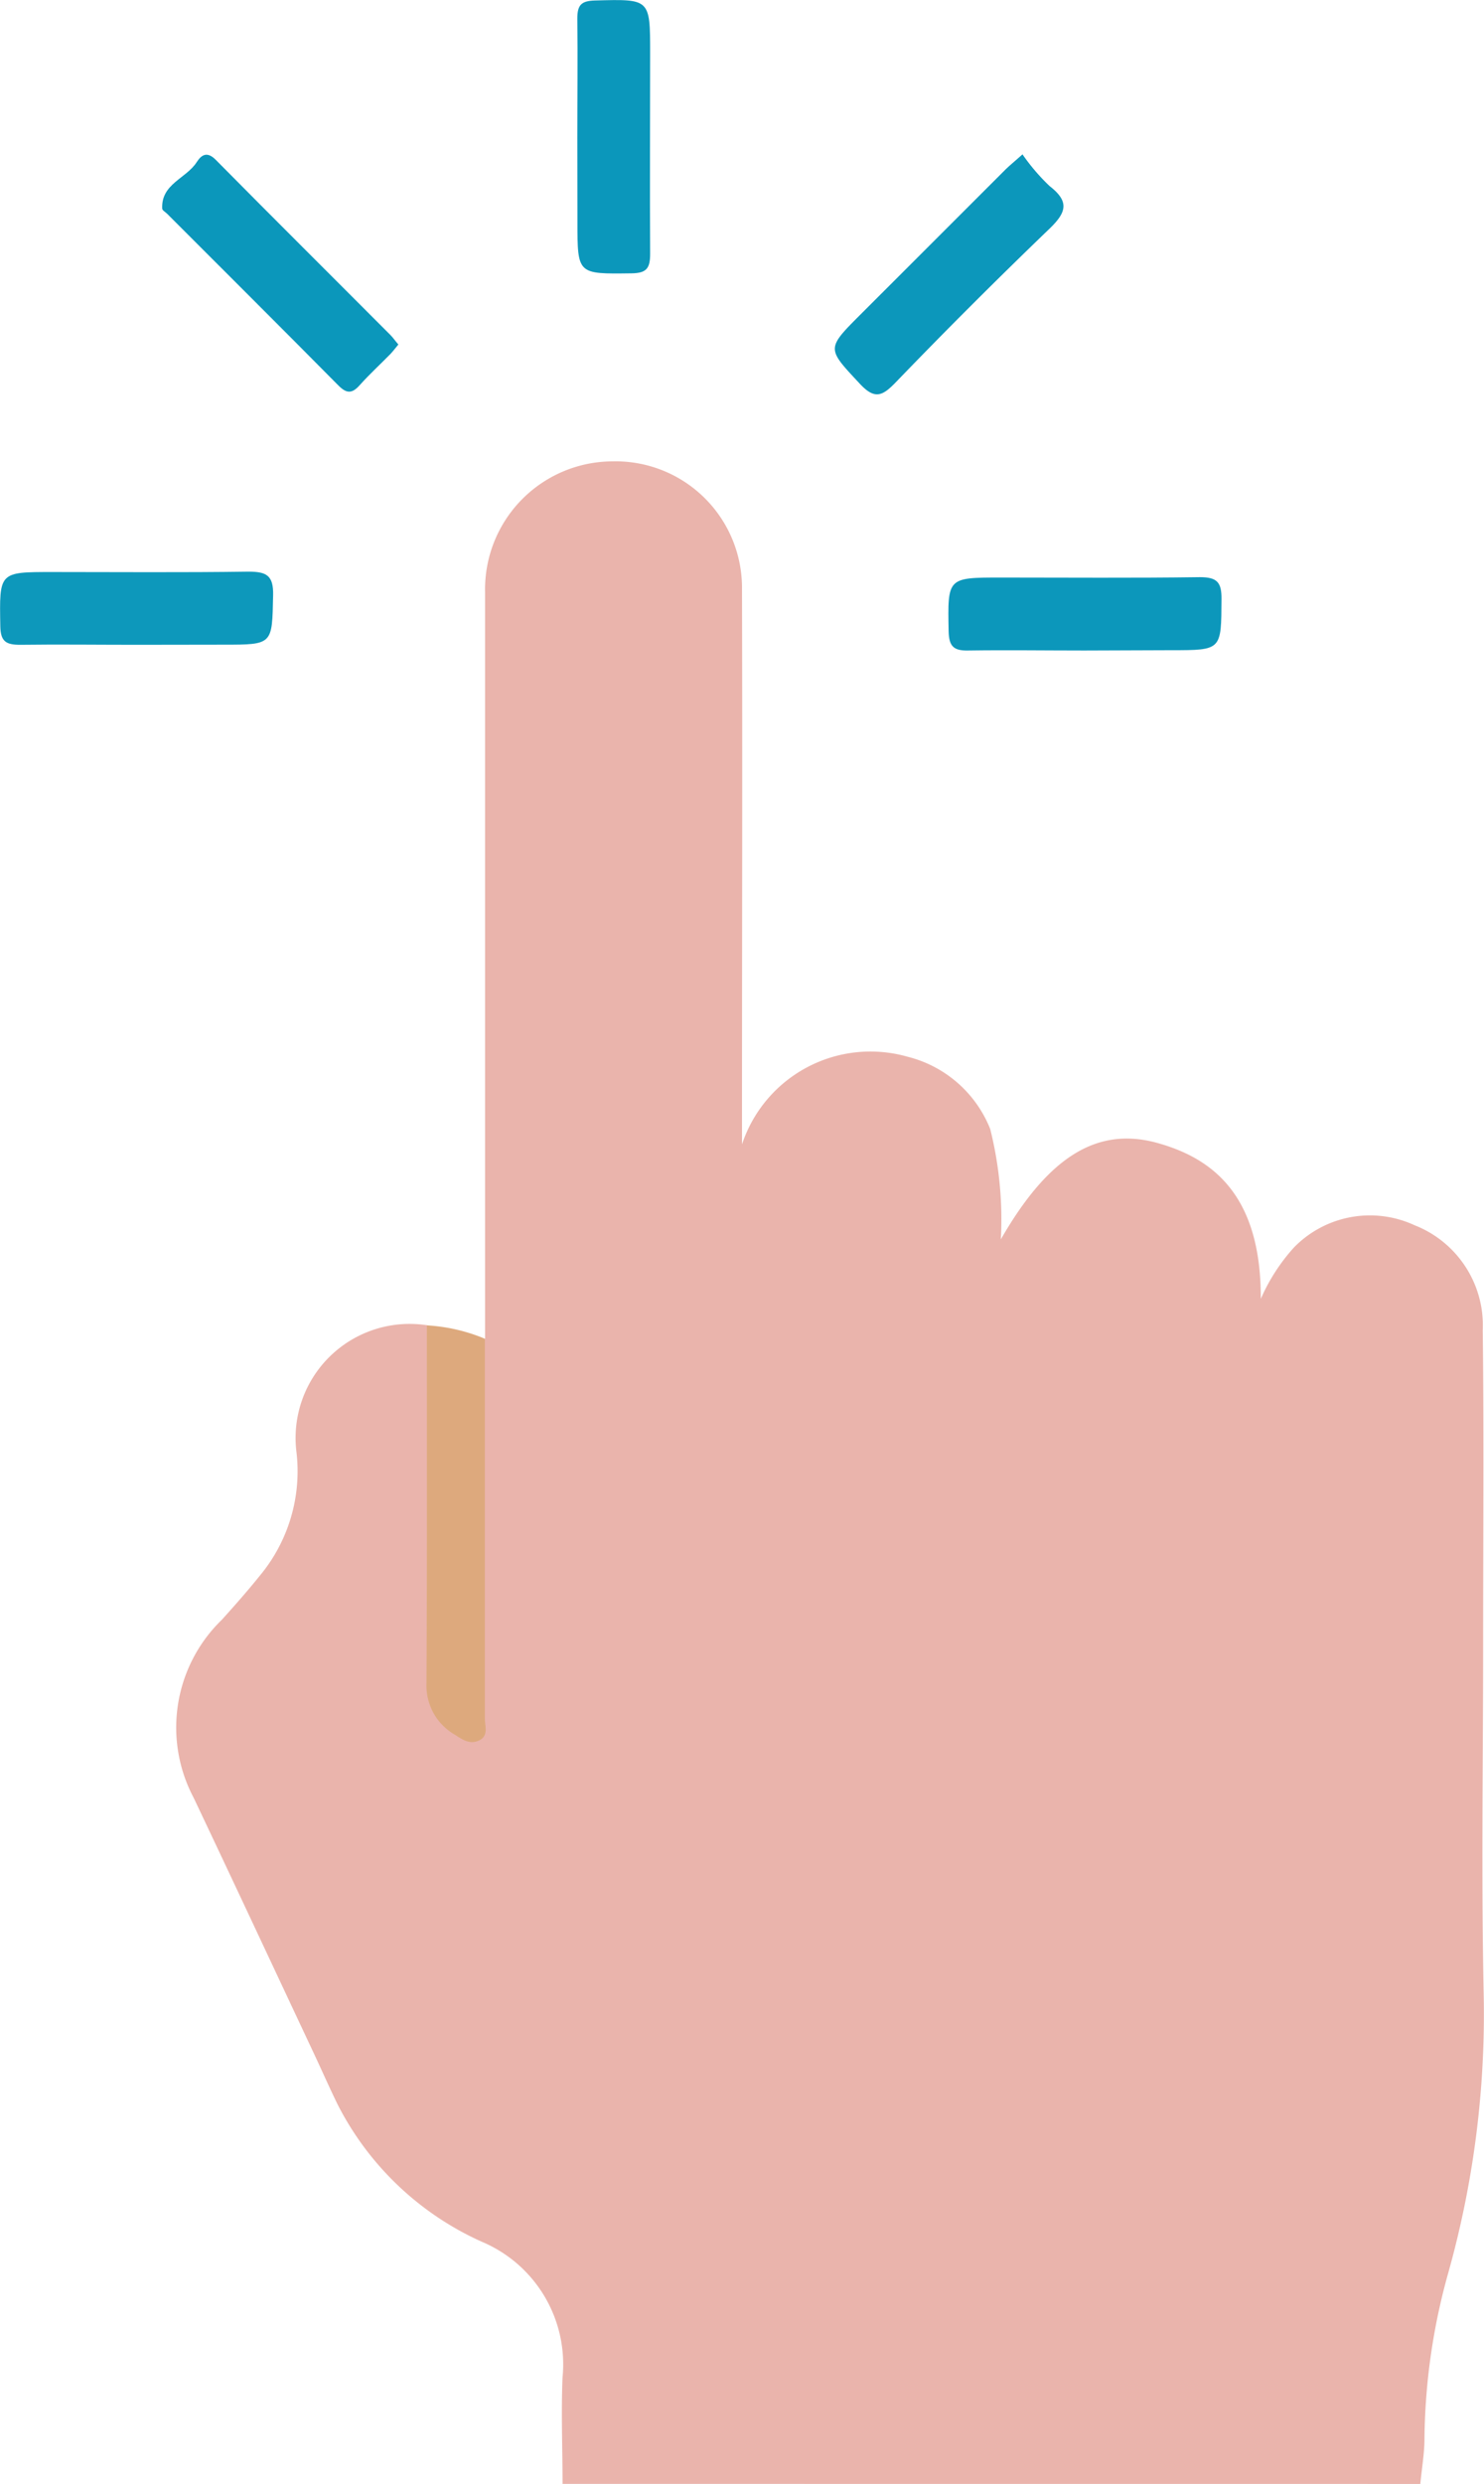 <svg xmlns="http://www.w3.org/2000/svg" width="23.908" height="40.002" viewBox="0 0 23.908 40.002">
    <g data-name="Group 6452">
        <path data-name="Path 41427" d="M1112.829-1367.354c0-.572-.024-1.145 0-1.716a2.142 2.142 0 0 0-1.3-2.183 4.82 4.82 0 0 1-2.325-2.214c-.131-.268-.251-.541-.378-.812-.646-1.375-1.289-2.751-1.94-4.124a2.416 2.416 0 0 1 .456-2.869c.208-.231.415-.465.61-.708a2.629 2.629 0 0 0 .589-2 1.837 1.837 0 0 1 2.111-2.032.815.815 0 0 1 .118.6q.006 2.5 0 4.992a.922.922 0 0 0 .331.832c.22.159.322.116.356-.15a3.141 3.141 0 0 0 .008-.39v-5.07a.8.8 0 0 1 .116-.6v-12.021a2.06 2.06 0 0 1 2.052-2.106 2.037 2.037 0 0 1 2.087 2.062c.008 2.836 0 5.672 0 8.508v.429a2.18 2.18 0 0 1 2.668-1.411 1.939 1.939 0 0 1 1.331 1.164 6 6 0 0 1 .171 1.777c.763-1.328 1.55-1.821 2.52-1.553.9.249 1.675.85 1.668 2.511a3.063 3.063 0 0 1 .532-.825 1.709 1.709 0 0 1 1.944-.361 1.732 1.732 0 0 1 1.1 1.693c.02 1.691.006 3.382.006 5.074 0 1.873-.03 3.747.009 5.62a15.425 15.425 0 0 1-.575 4.5 10.209 10.209 0 0 0-.379 2.649c0 .245-.044.49-.067.735z" transform="translate(-1103.766 1407.355)" style="fill:#eab4ac"/>
        <path data-name="Path 41428" d="M1143.444-1276.079v6.113c0 .12.063.277-.084.352s-.267 0-.394-.085a.91.91 0 0 1-.462-.832c.01-1.921.006-3.842.006-5.763a2.846 2.846 0 0 1 .934.215z" transform="translate(-1135.633 1297.638)" style="fill:#dda97d"/>
        <path data-name="Path 41429" d="M1164.058-1463.759c0-.636.008-1.272 0-1.907 0-.217.062-.285.284-.291.889-.024.889-.032.889.849 0 1.077-.006 2.154 0 3.231 0 .233-.057.311-.3.314-.871.011-.871.021-.871-.832l-.002-1.364z" transform="translate(-1154.757 1465.965)" style="fill:#0b97bb"/>
        <path data-name="Path 41430" d="M1108.452-1440.763c-.05.06-.088.111-.131.156-.164.167-.337.325-.493.5-.125.14-.213.135-.346 0-.915-.925-1.837-1.842-2.756-2.762-.028-.027-.078-.055-.079-.083-.018-.4.388-.484.556-.748.076-.118.168-.178.307-.037.933.943 1.874 1.879 2.811 2.818.044.044.079.096.131.156z" transform="translate(-1102.034 1446.311)" style="fill:#0b97bb"/>
        <path data-name="Path 41431" d="M1083.637-1382.966c-.624 0-1.247-.008-1.87 0-.229 0-.315-.055-.319-.3-.015-.872-.025-.872.838-.872 1.052 0 2.1.009 3.157-.006.293 0 .408.059.4.382-.017.794 0 .794-.8.794z" transform="translate(-1081.443 1393.35)" style="fill:#0d98bb"/>
        <path data-name="Path 41432" d="M1219.4-1382.156c-.624 0-1.249-.009-1.873 0-.24.005-.307-.076-.312-.312-.016-.863-.025-.863.847-.863 1.067 0 2.133.009 3.2-.006.275 0 .351.079.349.351-.005.825.007.825-.806.825z" transform="translate(-1201.932 1392.632)" style="fill:#0c97bb"/>
        <path data-name="Path 41433" d="M1203.99-1443.872a3.261 3.261 0 0 0 .436.51c.324.252.273.424-.005.691a93.346 93.346 0 0 0-2.479 2.476c-.213.219-.335.272-.572.018-.532-.572-.548-.558.016-1.122l2.313-2.312c.071-.072.151-.136.291-.261z" transform="translate(-1187.517 1446.358)" style="fill:#0c97bb"/>
    </g>
</svg>
